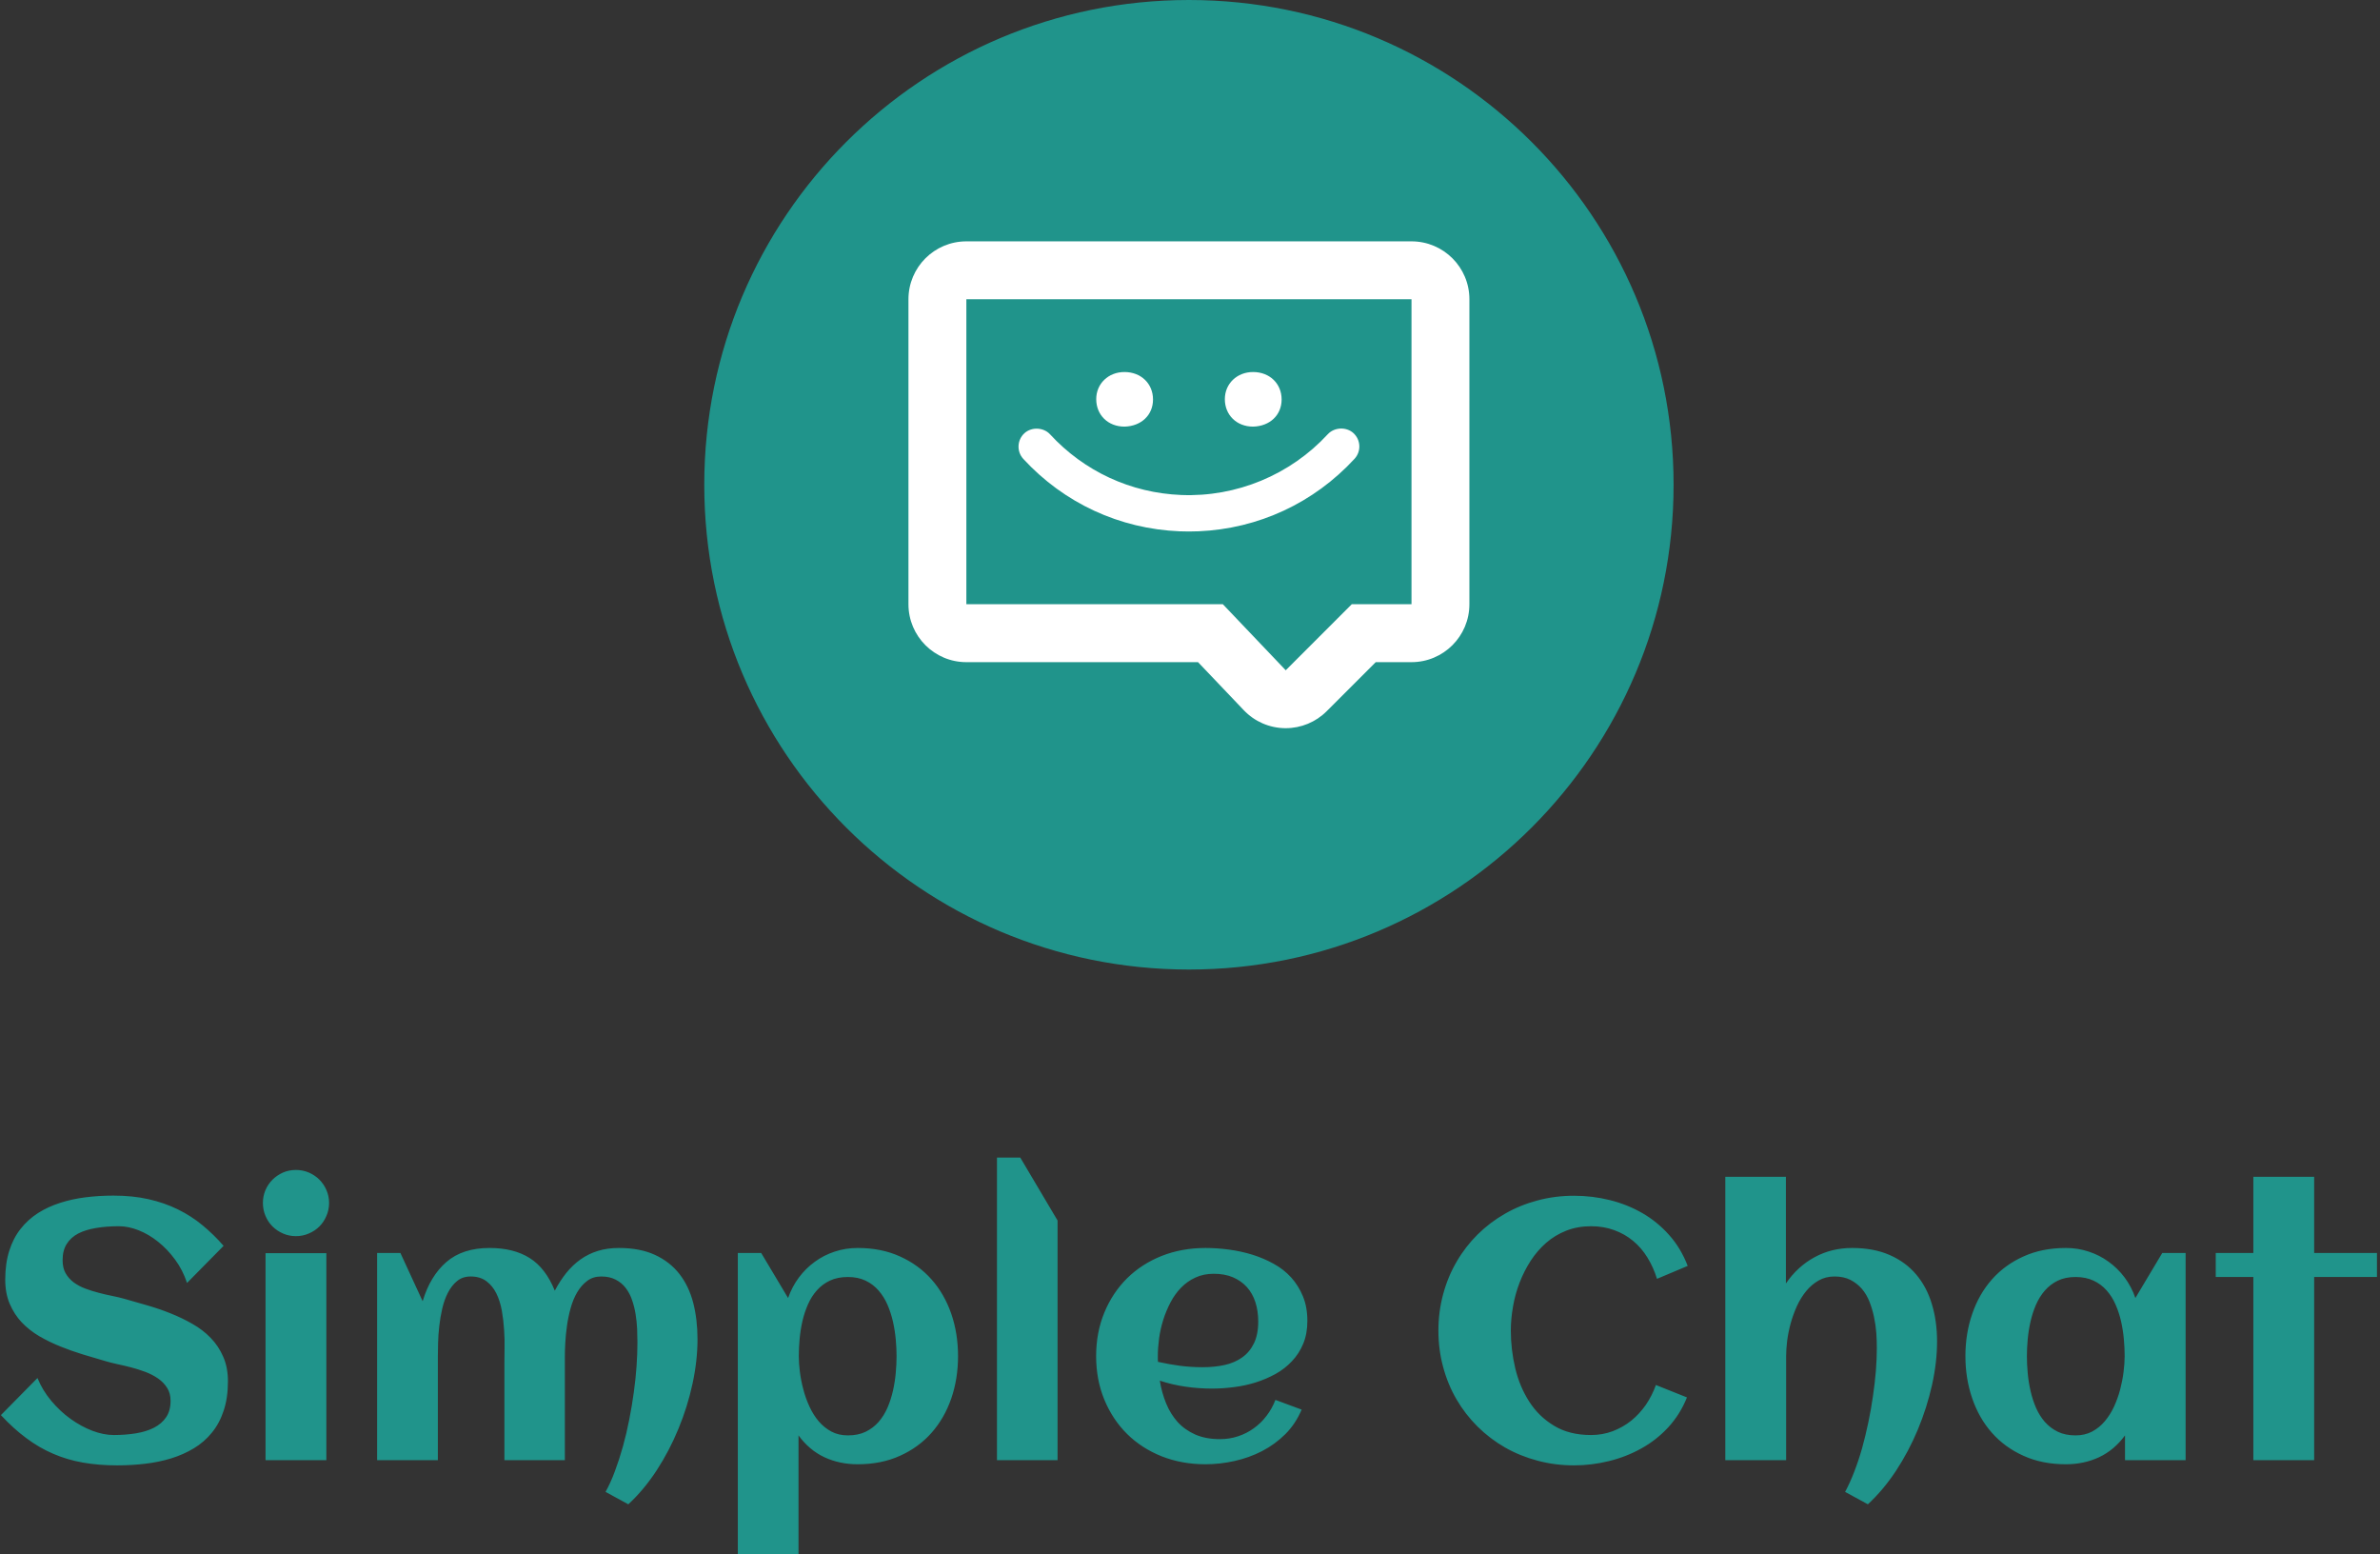 <svg xmlns="http://www.w3.org/2000/svg" version="1.1" xmlns:xlink="http://www.w3.org/1999/xlink" xmlns:svgjs="http://svgjs.dev/svgjs" width="2000" height="1306" viewBox="0 0 2000 1306"><rect x="0" y="0" width="2000" height="1306" fill="#333333" stroke="none"/><g transform="matrix(1,0,0,1,-0.901,0.529)"><svg viewBox="0 0 378 247" data-background-color="#ffffff" preserveAspectRatio="xMidYMid meet" height="1306" width="2000" xmlns="http://www.w3.org/2000/svg" xmlns:xlink="http://www.w3.org/1999/xlink"><g id="tight-bounds" transform="matrix(1,0,0,1,0.17,-0.1)"><svg viewBox="0 0 377.66 247.2" height="247.2" width="377.66"><g><svg viewBox="0 0 395.52 258.891" height="247.2" width="377.66"><g transform="matrix(1,0,0,1,0,192.627)"><svg viewBox="0 0 395.52 66.263" height="66.263" width="395.52"><g id="textblocktransform"><svg viewBox="0 0 395.52 66.263" height="66.263" width="395.52" id="textblock"><g><svg viewBox="0 0 395.52 66.263" height="66.263" width="395.52"><g transform="matrix(1,0,0,1,0,0)"><svg width="395.52" viewBox="1.88 -41.19 323.49 54.2" height="66.263" data-palette-color="#20948b"><path d="M32.79-10.74L32.79-10.74Q32.79-8.47 32.21-6.74 31.64-5 30.6-3.74 29.57-2.47 28.15-1.61 26.73-0.76 25.06-0.24 23.39 0.27 21.52 0.49 19.65 0.71 17.72 0.71L17.72 0.71Q15.19 0.71 13.04 0.33 10.89-0.05 9-0.87 7.1-1.68 5.36-2.98 3.61-4.27 1.88-6.13L1.88-6.13 6.86-11.18Q7.54-9.5 8.74-8.07 9.94-6.64 11.36-5.62 12.79-4.59 14.33-4 15.87-3.42 17.24-3.42L17.24-3.42Q18.85-3.42 20.26-3.65 21.68-3.88 22.73-4.42 23.78-4.96 24.38-5.85 24.98-6.74 24.98-8.08L24.98-8.08Q24.98-9.11 24.51-9.84 24.05-10.57 23.3-11.1 22.56-11.62 21.61-11.99 20.65-12.35 19.67-12.61 18.68-12.87 17.72-13.07 16.77-13.28 16.04-13.5L16.04-13.5Q14.6-13.92 13.04-14.39 11.47-14.87 9.96-15.48 8.45-16.09 7.09-16.88 5.74-17.68 4.71-18.76 3.69-19.85 3.08-21.28 2.47-22.71 2.47-24.56L2.47-24.56Q2.47-26.78 3.02-28.5 3.56-30.22 4.57-31.49 5.57-32.76 6.93-33.63 8.3-34.5 9.94-35.02 11.57-35.55 13.42-35.78 15.26-36.01 17.19-36.01L17.19-36.01Q19.82-36.01 21.98-35.52 24.15-35.03 25.98-34.13 27.81-33.23 29.33-31.97 30.86-30.71 32.2-29.17L32.2-29.17 27.22-24.12Q26.64-25.88 25.6-27.29 24.56-28.71 23.29-29.72 22.02-30.74 20.63-31.29 19.24-31.84 17.94-31.84L17.94-31.84Q16.26-31.84 14.84-31.6 13.43-31.37 12.41-30.85 11.4-30.32 10.84-29.43 10.28-28.54 10.28-27.22L10.28-27.22Q10.28-26.17 10.69-25.44 11.11-24.71 11.8-24.19 12.5-23.68 13.38-23.35 14.26-23.02 15.2-22.78 16.14-22.53 17.05-22.35 17.97-22.17 18.73-21.95L18.73-21.95Q20.19-21.53 21.8-21.07 23.41-20.61 24.98-19.98 26.54-19.36 27.95-18.55 29.37-17.75 30.44-16.64 31.52-15.53 32.15-14.07 32.79-12.62 32.79-10.74ZM46.56-35.01L46.56-35.01Q46.56-34.08 46.2-33.25 45.85-32.42 45.24-31.81 44.63-31.2 43.8-30.85 42.97-30.49 42.04-30.49L42.04-30.49Q41.11-30.49 40.29-30.85 39.48-31.2 38.86-31.81 38.25-32.42 37.9-33.25 37.55-34.08 37.55-35.01L37.55-35.01Q37.55-35.94 37.9-36.76 38.25-37.57 38.86-38.18 39.48-38.79 40.29-39.15 41.11-39.5 42.04-39.5L42.04-39.5Q42.97-39.5 43.8-39.15 44.63-38.79 45.24-38.18 45.85-37.57 46.2-36.76 46.56-35.94 46.56-35.01ZM46.19-28.17L46.19 0 37.91 0 37.91-28.17 46.19-28.17ZM96.72-16.46L96.72-16.46Q96.72-13.55 96.04-10.4 95.36-7.25 94.12-4.26 92.89-1.27 91.16 1.39 89.42 4.05 87.3 6.01L87.3 6.01 84.2 4.32Q84.91 3.05 85.49 1.46 86.08-0.12 86.57-1.88 87.06-3.64 87.42-5.49 87.79-7.35 88.04-9.19 88.3-11.04 88.42-12.77 88.54-14.5 88.54-16.02L88.54-16.02Q88.54-16.87 88.5-17.87 88.45-18.87 88.29-19.87 88.13-20.87 87.81-21.79 87.5-22.71 86.95-23.43 86.4-24.15 85.58-24.57 84.76-25 83.61-25L83.61-25Q82.49-25 81.7-24.4 80.9-23.8 80.34-22.85 79.78-21.9 79.45-20.7 79.12-19.51 78.95-18.3 78.78-17.09 78.72-15.99 78.66-14.89 78.66-14.14L78.66-14.14 78.66 0 70.43 0 70.43-13.13Q70.43-13.99 70.45-15.2 70.48-16.41 70.39-17.72 70.31-19.04 70.08-20.35 69.84-21.66 69.34-22.68 68.84-23.71 67.99-24.35 67.13-25 65.84-25L65.84-25Q64.74-25 64-24.39 63.25-23.78 62.75-22.81 62.25-21.85 61.97-20.64 61.69-19.43 61.56-18.23 61.42-17.02 61.4-15.93 61.37-14.84 61.37-14.14L61.37-14.14 61.37 0 53.1 0 53.1-28.2 56.27-28.2 59.3-21.63Q60.32-25.05 62.53-26.97 64.74-28.88 68.4-28.88L68.4-28.88Q71.7-28.88 73.87-27.51 76.04-26.15 77.29-23.07L77.29-23.07Q78-24.41 78.86-25.49 79.73-26.56 80.79-27.32 81.86-28.08 83.15-28.48 84.44-28.88 86.01-28.88L86.01-28.88Q88.89-28.88 90.93-27.94 92.96-27 94.26-25.34 95.55-23.68 96.14-21.4 96.72-19.12 96.72-16.46ZM132.19-14.16L132.19-14.16Q132.19-11.08 131.27-8.4 130.34-5.71 128.58-3.72 126.82-1.73 124.28-0.59 121.75 0.56 118.52 0.56L118.52 0.56Q116.06 0.56 113.99-0.4 111.93-1.37 110.47-3.37L110.47-3.37 110.47 13.01 102.21 13.01 102.21-28.2 105.39-28.2 109.05-22.07Q109.59-23.61 110.53-24.87 111.47-26.12 112.7-27.01 113.93-27.91 115.41-28.39 116.89-28.88 118.52-28.88L118.52-28.88Q121.75-28.88 124.28-27.73 126.82-26.59 128.58-24.6 130.34-22.61 131.27-19.92 132.19-17.24 132.19-14.16ZM123.82-14.16L123.82-14.16Q123.82-15.23 123.71-16.44 123.6-17.65 123.33-18.85 123.06-20.04 122.59-21.14 122.11-22.24 121.38-23.08 120.65-23.93 119.61-24.43 118.57-24.93 117.2-24.93L117.2-24.93Q115.79-24.93 114.75-24.44 113.71-23.95 112.97-23.11 112.22-22.27 111.75-21.18 111.27-20.09 111-18.9 110.73-17.7 110.62-16.48 110.51-15.26 110.51-14.16L110.51-14.16Q110.51-13.18 110.66-12 110.81-10.82 111.13-9.62 111.44-8.42 111.96-7.3 112.47-6.18 113.21-5.3 113.96-4.42 114.95-3.89 115.93-3.37 117.2-3.37L117.2-3.37Q118.6-3.37 119.62-3.87 120.65-4.37 121.38-5.21 122.11-6.05 122.59-7.15 123.06-8.25 123.33-9.45 123.6-10.64 123.71-11.87 123.82-13.09 123.82-14.16ZM145.74-32.62L145.74 0 137.49 0 137.49-41.19 140.66-41.19 145.74-32.62ZM159.41-13.38L159.41-13.38Q160.93-13.04 162.44-12.84 163.95-12.65 165.49-12.65L165.49-12.65Q167.1-12.65 168.48-12.95 169.86-13.26 170.87-13.98 171.89-14.7 172.47-15.89 173.06-17.09 173.06-18.87L173.06-18.87Q173.06-20.31 172.67-21.51 172.28-22.71 171.51-23.56 170.74-24.41 169.62-24.89 168.49-25.37 167-25.37L167-25.37Q165.61-25.37 164.5-24.85 163.39-24.34 162.55-23.47 161.71-22.61 161.11-21.46 160.51-20.31 160.12-19.07 159.73-17.82 159.56-16.55 159.39-15.28 159.39-14.16L159.39-14.16Q159.39-13.96 159.39-13.77 159.39-13.57 159.41-13.38ZM179.75-18.95L179.75-18.95Q179.75-17.21 179.19-15.86 178.63-14.5 177.66-13.48 176.7-12.45 175.43-11.74 174.16-11.04 172.72-10.58 171.28-10.13 169.75-9.94 168.22-9.74 166.78-9.74L166.78-9.74Q164.95-9.74 163.17-10 161.39-10.25 159.66-10.82L159.66-10.82Q159.92-9.2 160.51-7.75 161.1-6.3 162.07-5.21 163.05-4.13 164.48-3.49 165.91-2.86 167.86-2.86L167.86-2.86Q169.15-2.86 170.32-3.25 171.5-3.64 172.47-4.35 173.45-5.05 174.19-6.03 174.94-7.01 175.4-8.2L175.4-8.2 178.97-6.88Q178.16-4.96 176.76-3.55 175.35-2.15 173.58-1.23 171.81-0.32 169.82 0.12 167.83 0.56 165.88 0.56L165.88 0.56Q162.66 0.56 159.92-0.52 157.19-1.61 155.21-3.56 153.23-5.52 152.11-8.23 150.99-10.94 150.99-14.16L150.99-14.16Q150.99-17.38 152.11-20.09 153.23-22.8 155.21-24.76 157.19-26.71 159.92-27.8 162.66-28.88 165.88-28.88L165.88-28.88Q167.44-28.88 169.08-28.66 170.72-28.44 172.25-27.97 173.79-27.49 175.16-26.73 176.53-25.98 177.54-24.87 178.55-23.75 179.15-22.29 179.75-20.83 179.75-18.95ZM231.53-26.44L231.53-26.44 227.35-24.68Q226.86-26.27 226.04-27.59 225.23-28.91 224.09-29.85 222.96-30.79 221.52-31.31 220.08-31.84 218.37-31.84L218.37-31.84Q216.54-31.84 215.01-31.24 213.48-30.64 212.27-29.59 211.07-28.54 210.16-27.15 209.26-25.76 208.65-24.18 208.04-22.61 207.75-20.92 207.45-19.24 207.45-17.63L207.45-17.63Q207.45-15.06 208.05-12.52 208.65-9.99 209.96-7.96 211.26-5.93 213.34-4.68 215.41-3.42 218.37-3.42L218.37-3.42Q219.93-3.42 221.32-3.94 222.71-4.47 223.85-5.38 224.98-6.3 225.84-7.54 226.69-8.79 227.2-10.23L227.2-10.23 231.43-8.54Q230.5-6.23 228.89-4.48 227.28-2.73 225.21-1.59 223.15-0.44 220.8 0.13 218.44 0.71 216.05 0.71L216.05 0.71Q213.46 0.71 211.08 0.07 208.7-0.56 206.65-1.73 204.6-2.91 202.92-4.57 201.25-6.23 200.07-8.25 198.88-10.28 198.24-12.66 197.59-15.04 197.59-17.63L197.59-17.63Q197.59-20.21 198.24-22.6 198.88-24.98 200.07-27.01 201.25-29.05 202.92-30.71 204.6-32.37 206.65-33.54 208.7-34.72 211.08-35.35 213.46-35.99 216.05-35.99L216.05-35.99Q218.54-35.99 220.92-35.4 223.3-34.81 225.35-33.63 227.4-32.45 229-30.65 230.6-28.86 231.53-26.44ZM265.48-16.16L265.48-16.16Q265.48-13.31 264.79-10.21 264.09-7.1 262.85-4.13 261.6-1.15 259.87 1.48 258.13 4.1 256.06 6.01L256.06 6.01 252.96 4.32Q253.62 3.1 254.2 1.59 254.79 0.07 255.27-1.62 255.74-3.32 256.12-5.13 256.5-6.93 256.75-8.7 257.01-10.47 257.15-12.15 257.28-13.82 257.28-15.26L257.28-15.26Q257.28-16.21 257.21-17.3 257.13-18.38 256.9-19.47 256.67-20.56 256.28-21.56 255.89-22.56 255.24-23.32 254.59-24.07 253.68-24.54 252.76-25 251.52-25L251.52-25Q250.3-25 249.35-24.45 248.39-23.9 247.66-23.01 246.93-22.12 246.4-20.97 245.88-19.82 245.55-18.62 245.22-17.41 245.07-16.24 244.93-15.06 244.93-14.14L244.93-14.14 244.93 0 236.65 0 236.65-38.57 244.9-38.57 244.9-24.05Q246.49-26.37 248.8-27.62 251.1-28.88 253.91-28.88L253.91-28.88Q256.84-28.88 259.01-27.93 261.19-26.98 262.63-25.28 264.07-23.58 264.77-21.25 265.48-18.92 265.48-16.16ZM299.32-28.2L299.32 0 291.07 0 291.07-3.37Q289.6-1.37 287.54-0.4 285.48 0.56 283.01 0.56L283.01 0.56Q279.79 0.56 277.25-0.59 274.71-1.73 272.95-3.72 271.19-5.71 270.27-8.4 269.34-11.08 269.34-14.16L269.34-14.16Q269.34-17.24 270.27-19.92 271.19-22.61 272.95-24.6 274.71-26.59 277.25-27.73 279.79-28.88 283.01-28.88L283.01-28.88Q284.65-28.88 286.12-28.39 287.6-27.91 288.83-27.01 290.07-26.12 291.01-24.87 291.95-23.61 292.48-22.07L292.48-22.07 296.14-28.2 299.32-28.2ZM291.02-14.16L291.02-14.16Q291.02-15.26 290.91-16.48 290.8-17.7 290.53-18.9 290.26-20.09 289.78-21.18 289.31-22.27 288.56-23.11 287.82-23.95 286.77-24.44 285.72-24.93 284.33-24.93L284.33-24.93Q282.94-24.93 281.91-24.43 280.89-23.93 280.15-23.08 279.42-22.24 278.94-21.14 278.47-20.04 278.2-18.85 277.93-17.65 277.82-16.44 277.71-15.23 277.71-14.16L277.71-14.16Q277.71-13.09 277.82-11.87 277.93-10.64 278.2-9.45 278.47-8.25 278.94-7.15 279.42-6.05 280.15-5.21 280.89-4.37 281.91-3.87 282.94-3.37 284.33-3.37L284.33-3.37Q285.6-3.37 286.59-3.89 287.58-4.42 288.32-5.3 289.06-6.18 289.58-7.3 290.09-8.42 290.41-9.62 290.72-10.82 290.87-12 291.02-13.18 291.02-14.16ZM316.82-24.93L316.82 0 308.54 0 308.54-24.93 303.42-24.93 303.42-28.2 308.54-28.2 308.54-38.57 316.82-38.57 316.82-28.2 325.37-28.2 325.37-24.93 316.82-24.93Z" opacity="1" transform="matrix(1,0,0,1,0,0)" fill="#20948b" class="wordmark-text-0" data-fill-palette-color="primary" id="text-0"></path></svg></g></svg></g></svg></g></svg></g><g transform="matrix(1,0,0,1,117.089,0)"><svg viewBox="0 0 161.341 161.341" height="161.341" width="161.341"><g><svg></svg></g><g id="icon-0"><svg viewBox="0 0 161.341 161.341" height="161.341" width="161.341"><g><path d="M0 80.671c0-44.553 36.117-80.671 80.671-80.671 44.553 0 80.671 36.117 80.67 80.671 0 44.553-36.117 80.671-80.67 80.67-44.553 0-80.671-36.117-80.671-80.67zM80.671 155.365c41.253 0 74.695-33.442 74.694-74.694 0-41.253-33.442-74.695-74.694-74.695-41.253 0-74.695 33.442-74.695 74.695 0 41.253 33.442 74.695 74.695 74.694z" data-fill-palette-color="accent" fill="#20948b" stroke="transparent"></path><ellipse rx="79.864" ry="79.864" cx="80.671" cy="80.671" fill="#20948b" stroke="transparent" stroke-width="0" fill-opacity="1" data-fill-palette-color="accent"></ellipse></g><g transform="matrix(1,0,0,1,33.987,40.164)"><svg viewBox="0 0 93.368 81.014" height="81.014" width="93.368"><g><svg xmlns="http://www.w3.org/2000/svg" xmlns:xlink="http://www.w3.org/1999/xlink" version="1.1" x="0" y="0" viewBox="0.109 7.869 99.829 86.62" enable-background="new 0 0 100 100" xml:space="preserve" height="81.014" width="93.368" class="icon-cg-0" data-fill-palette-color="quaternary" id="cg-0"><g fill="#ffffff" data-fill-palette-color="quaternary"><path d="M89.633 72.435H79L67.251 84.184 56.062 72.435H10.414V18.173h79.219V72.435zM10.414 7.869c-5.692 0-10.305 4.614-10.305 10.305v54.261c0 5.69 4.613 10.306 10.305 10.306h41.23l8.145 8.552c1.913 2.012 4.561 3.162 7.335 3.196 0.042 0 0.085 0 0.127 0 2.73 0 5.352-1.084 7.284-3.017l8.733-8.731h6.363c5.689 0 10.305-4.615 10.305-10.306l0.002-54.261c0-5.691-4.612-10.305-10.305-10.305H10.414z" fill="#ffffff" data-fill-palette-color="quaternary"></path><g fill="#ffffff" data-fill-palette-color="quaternary"><path fill="#ffffff" d="M38.547 40.832h0.014l0.012 0c2.979-0.08 5.059-2.064 5.059-4.825 0-2.833-2.139-4.889-5.084-4.889-2.862 0-5.021 2.074-5.021 4.825C33.526 38.775 35.638 40.832 38.547 40.832z" data-fill-palette-color="quaternary"></path><path fill="#ffffff" d="M61.435 40.832h0.014l0.014 0c2.978-0.08 5.056-2.064 5.056-4.825 0-2.833-2.137-4.889-5.083-4.889-2.861 0-5.021 2.074-5.021 4.825C56.414 38.775 58.526 40.832 61.435 40.832z" data-fill-palette-color="quaternary"></path><path fill="#ffffff" d="M79.31 41.996c-1.26-1.163-3.405-1.077-4.569 0.183-6.662 7.231-16.252 11.215-26.09 10.818-8.968-0.361-17.258-4.196-23.346-10.799-1.162-1.258-3.306-1.347-4.567-0.184-1.31 1.209-1.393 3.259-0.185 4.567 7.254 7.869 17.141 12.442 27.835 12.878 0.542 0.022 1.079 0.032 1.617 0.032 0.58 0 1.157-0.013 1.736-0.036C62.396 59 72.25 54.42 79.494 46.561c0.584-0.635 0.889-1.459 0.854-2.322C80.312 43.376 79.94 42.579 79.31 41.996z" data-fill-palette-color="quaternary"></path></g></g></svg></g></svg></g></svg></g></svg></g><g></g></svg></g><defs></defs></svg><rect width="377.66" height="247.2" fill="none" stroke="none" visibility="hidden"></rect></g></svg></g></svg>